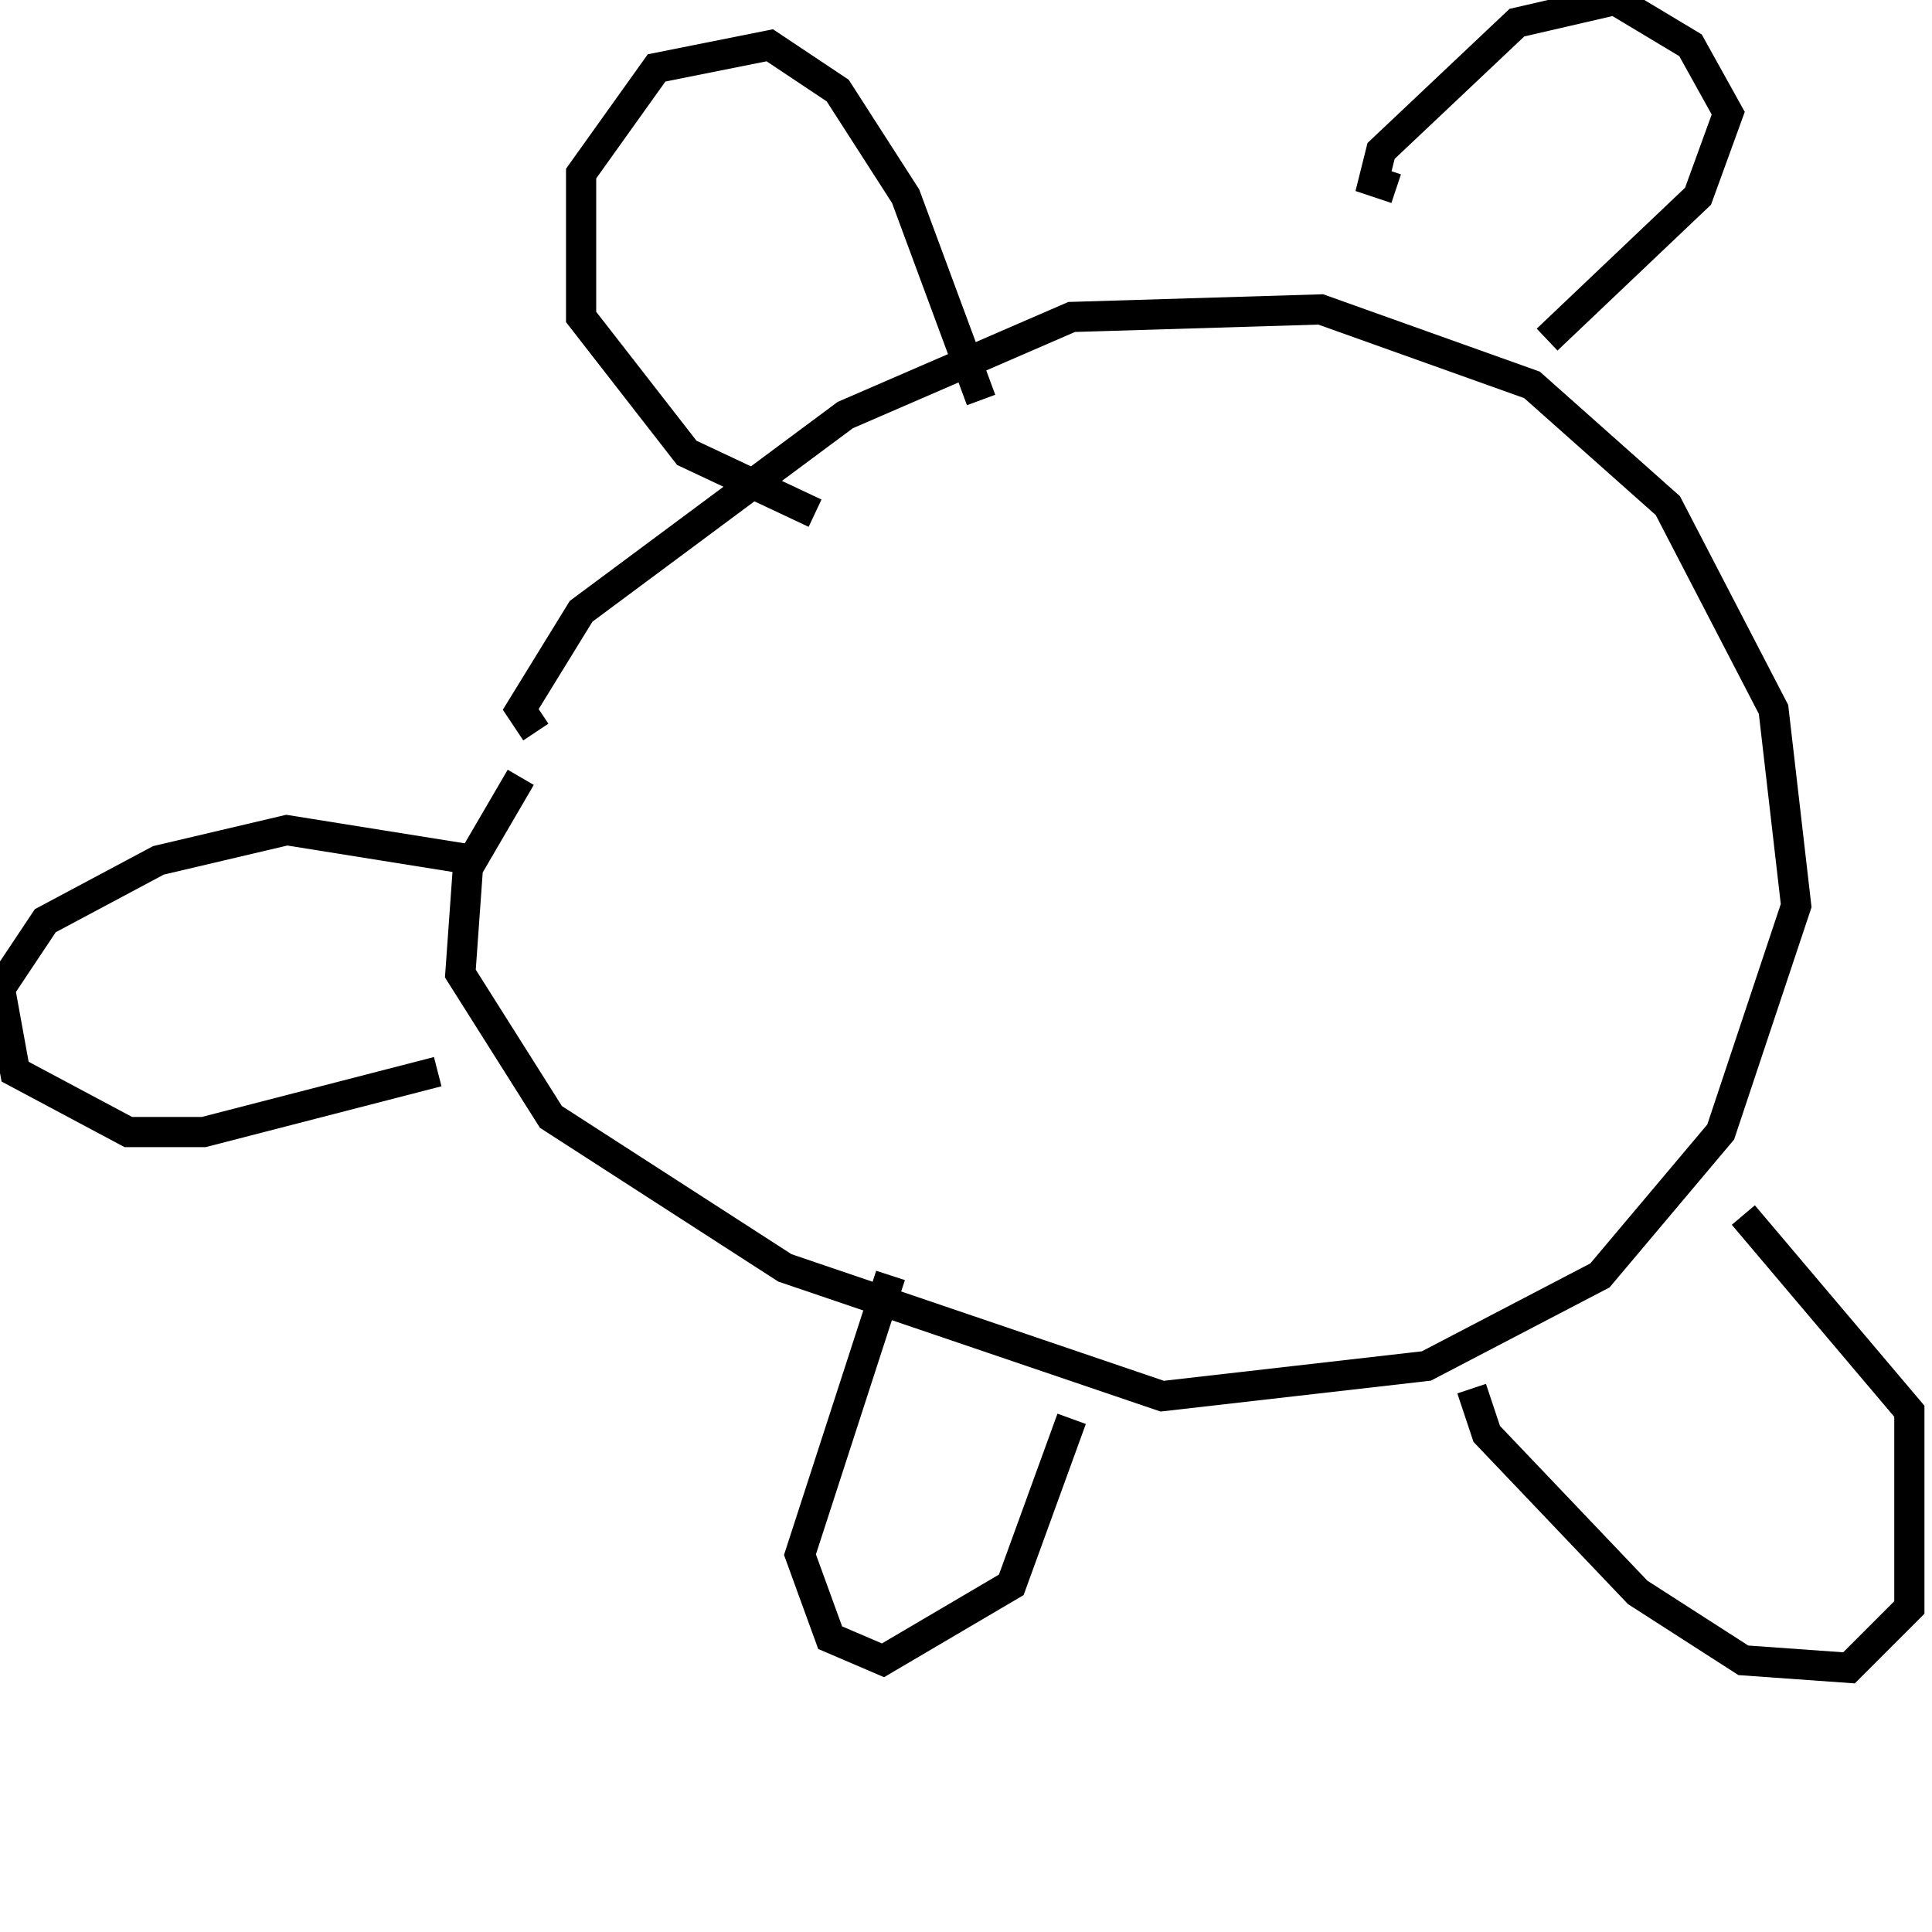 <svg width="256" height="256" xmlns="http://www.w3.org/2000/svg">
<g stroke="black" fill="transparent" stroke-width="4">
<path d="M 71 97 L 69 94 L 77 81 L 112 55 L 142 42 L 175 41 L 203 51 L 221 67 L 235 94 L 238 120 L 228 150 L 212 169 L 189 181 L 154 185 L 104 168 L 73 148 L 61 129 L 62 115 L 69 103"/>
<path d="M 63 114 L 38 110 L 21 114 L 6 122 L 0 131 L 2 142 L 17 150 L 27 150 L 58 142"/>
<path d="M 118 169 L 106 206 L 110 217 L 117 220 L 134 210 L 142 188"/>
<path d="M 195 184 L 197 190 L 217 211 L 231 220 L 245 221 L 253 213 L 253 187 L 231 161"/>
<path d="M 108 68 L 91 60 L 77 42 L 77 23 L 87 9 L 102 6 L 111 12 L 120 26 L 130 53"/>
<path d="M 185 25 L 182 24 L 183 20 L 201 3 L 214 0 L 224 6 L 229 15 L 225 26 L 205 45"/>
</g>
</svg>
